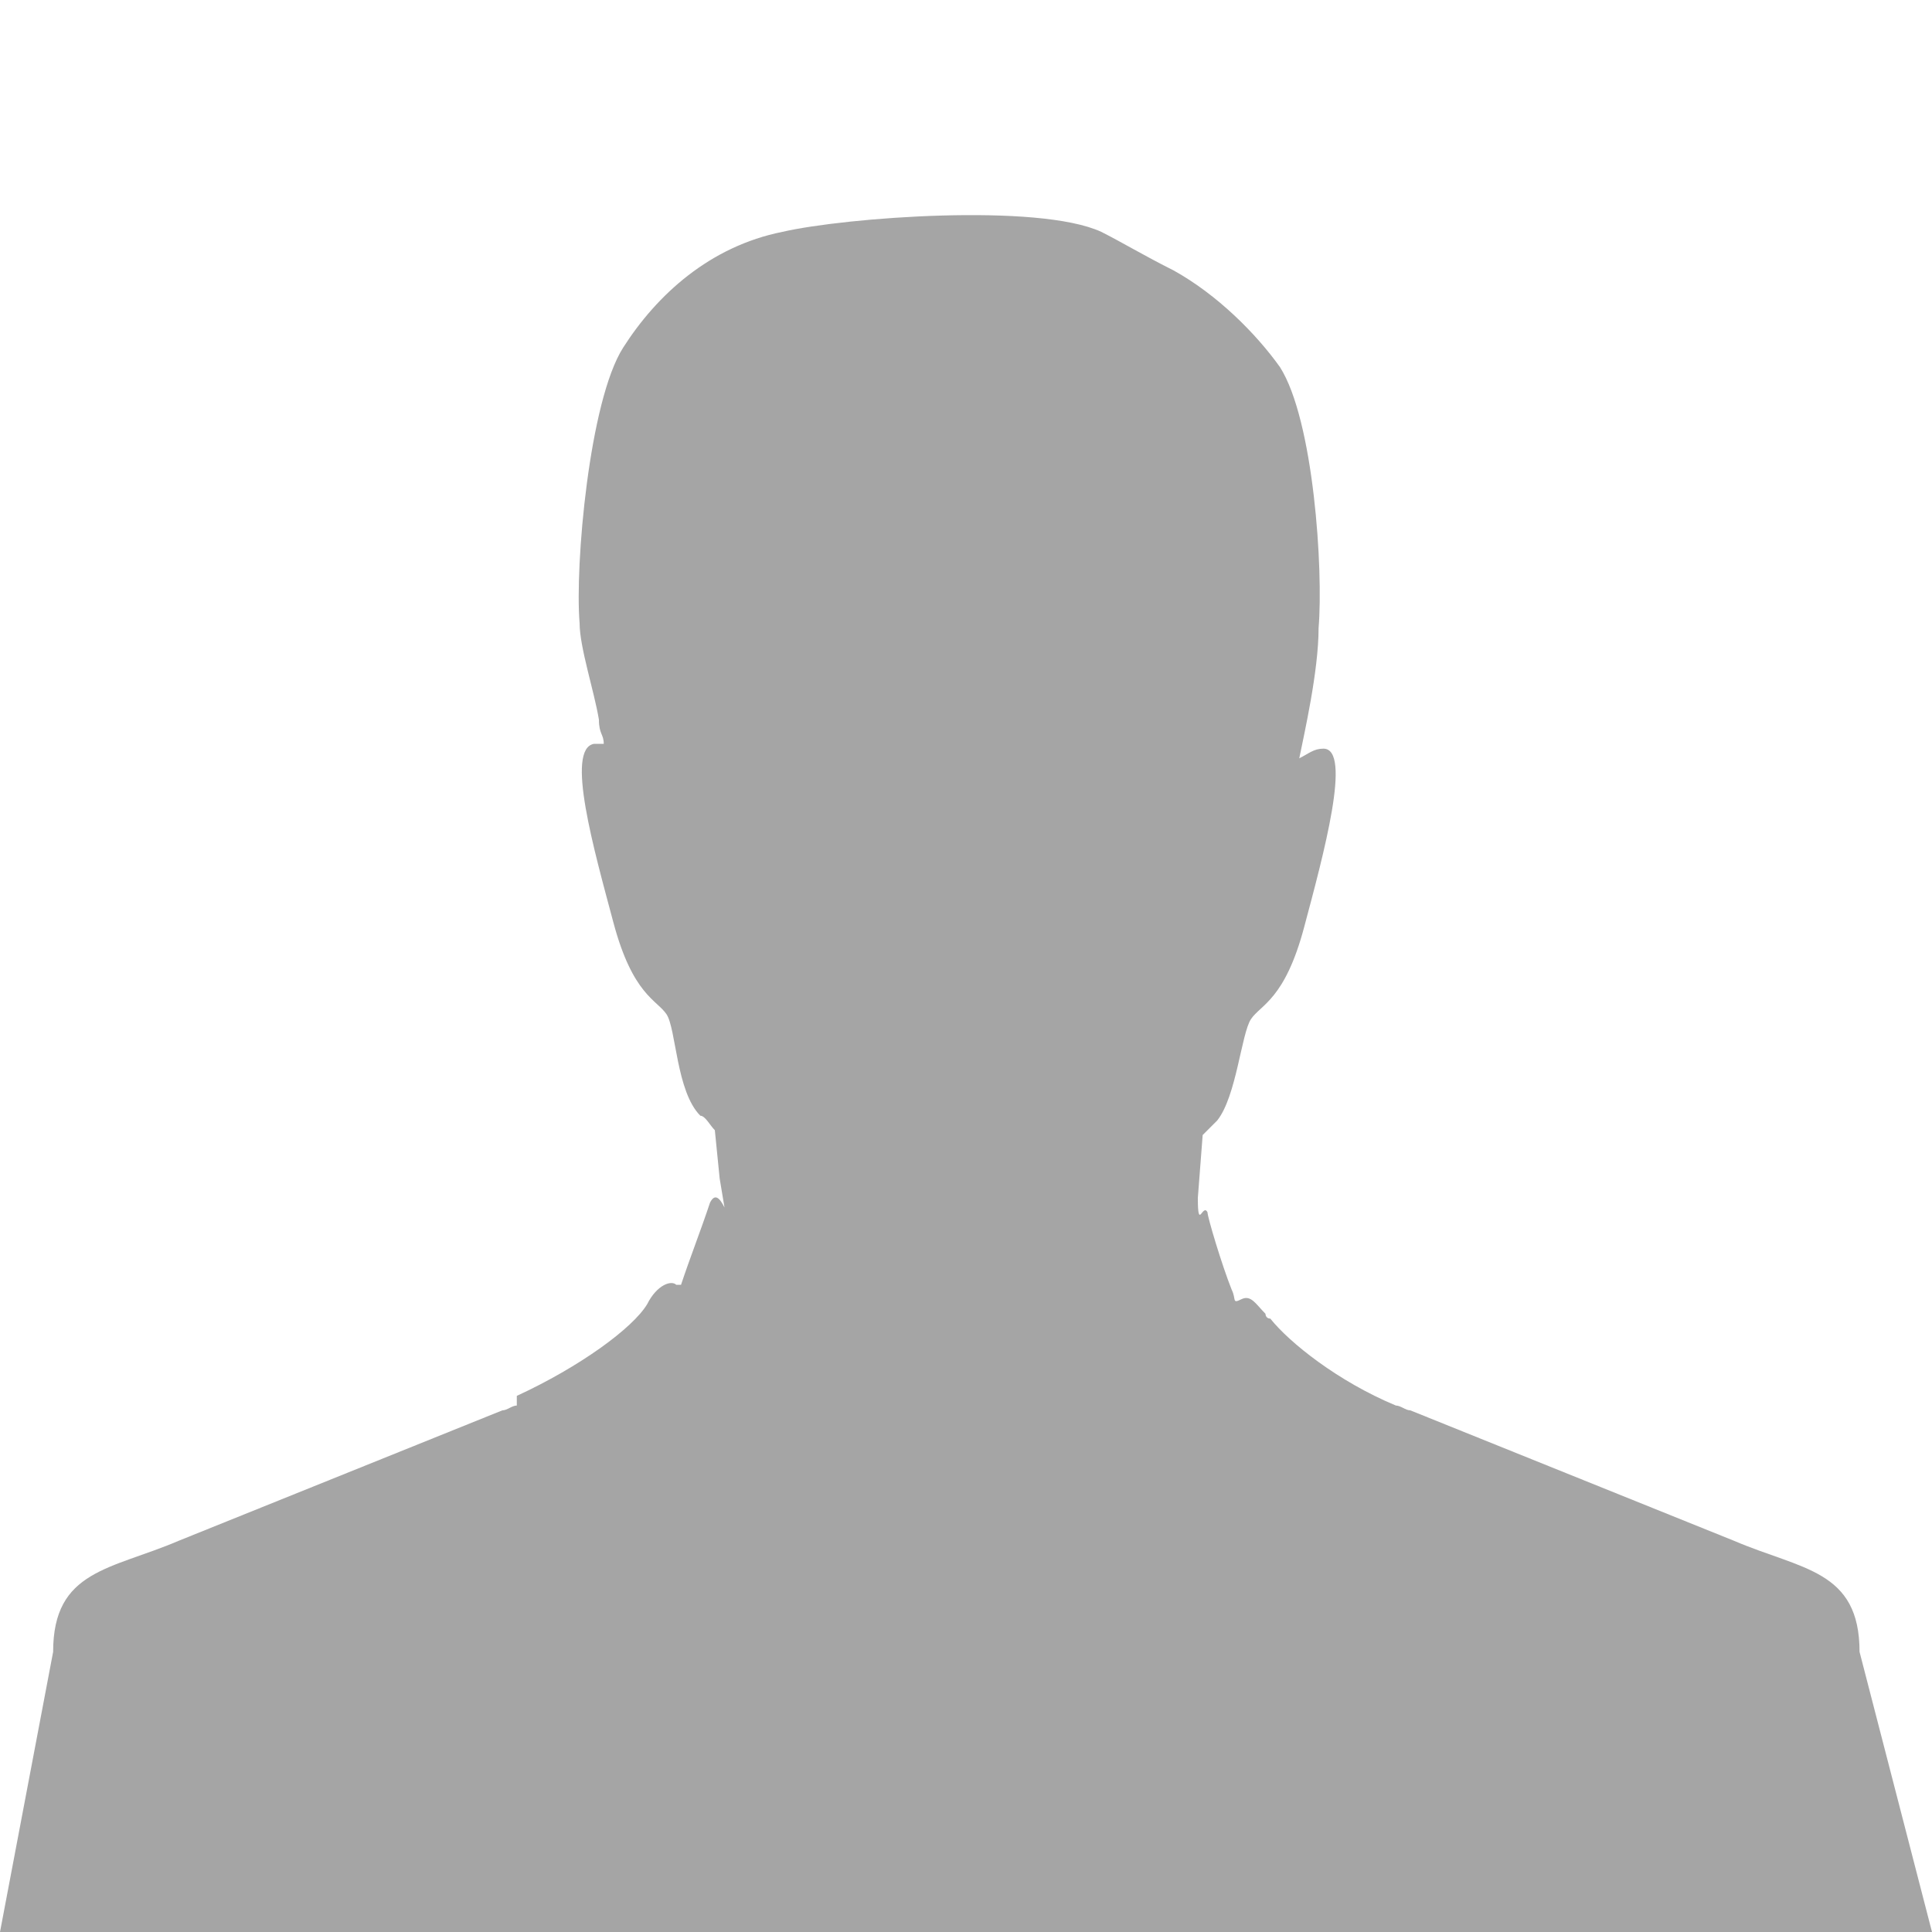 <?xml version="1.0" encoding="UTF-8"?>
<!-- Generator: Adobe Illustrator 18.0.0, SVG Export Plug-In . SVG Version: 6.00 Build 0)  -->
<!DOCTYPE svg PUBLIC "-//W3C//DTD SVG 1.1//EN" "http://www.w3.org/Graphics/SVG/1.1/DTD/svg11.dtd">
<svg version="1.1" id="Capa_1" xmlns="http://www.w3.org/2000/svg" xmlns:xlink="http://www.w3.org/1999/xlink" x="0px" y="0px" viewBox="0 0 40 40" enable-background="new 0 0 40 40" xml:space="preserve">
<g>
	<path fill="#A5A5A5" d="M40,40H0l1.1-5.8c0-1.7,1.2-1.7,2.6-2.3l6.7-2.7c0.1,0,0.2-0.1,0.3-0.1l0,0l0-0.1l0-0.1   c1.3-0.6,2.4-1.4,2.7-1.9c0.2-0.4,0.5-0.5,0.6-0.4c0,0,0.1,0,0.1,0c0.2-0.6,0.4-1.1,0.6-1.7c0.1-0.2,0.2-0.1,0.3,0.1l-0.1-0.6   l-0.1-1c-0.1-0.1-0.2-0.3-0.3-0.3C14,22.6,14,21.3,13.8,21c-0.2-0.3-0.7-0.4-1.1-1.9c-0.4-1.5-1-3.6-0.4-3.7c0.1,0,0.1,0,0.2,0   c0-0.2-0.1-0.2-0.1-0.5c-0.1-0.6-0.4-1.5-0.4-2c-0.1-1.2,0.2-4.6,0.9-5.7c0.7-1.1,1.8-2.1,3.3-2.4c1.3-0.3,5.3-0.6,6.6,0   c0.4,0.2,0.9,0.5,1.5,0.8c0.9,0.5,1.7,1.3,2.2,2c0.7,1.1,0.9,4.2,0.8,5.4c0,0.9-0.3,2.2-0.4,2.7c0.2-0.1,0.3-0.2,0.5-0.2   c0.6,0,0,2.2-0.4,3.7c-0.4,1.5-0.9,1.6-1.1,1.9c-0.2,0.3-0.3,1.6-0.7,2.1c-0.1,0.1-0.2,0.2-0.3,0.3l-0.1,1.3c0,0.7,0.1,0.1,0.2,0.3   c0,0.1,0.3,1.1,0.5,1.6c0.1,0.2,0,0.3,0.2,0.2l0,0l0,0l0,0l0,0l0,0l0,0c0.2-0.1,0.3,0.1,0.5,0.3v0l0,0l0,0l0,0c0,0,0,0.1,0.1,0.1   l0,0l0,0c0.4,0.5,1.4,1.3,2.6,1.8v0c0.1,0,0.2,0.1,0.3,0.1l6.7,2.7c1.4,0.6,2.6,0.6,2.6,2.3L40,40z"/>
</g>
</svg>